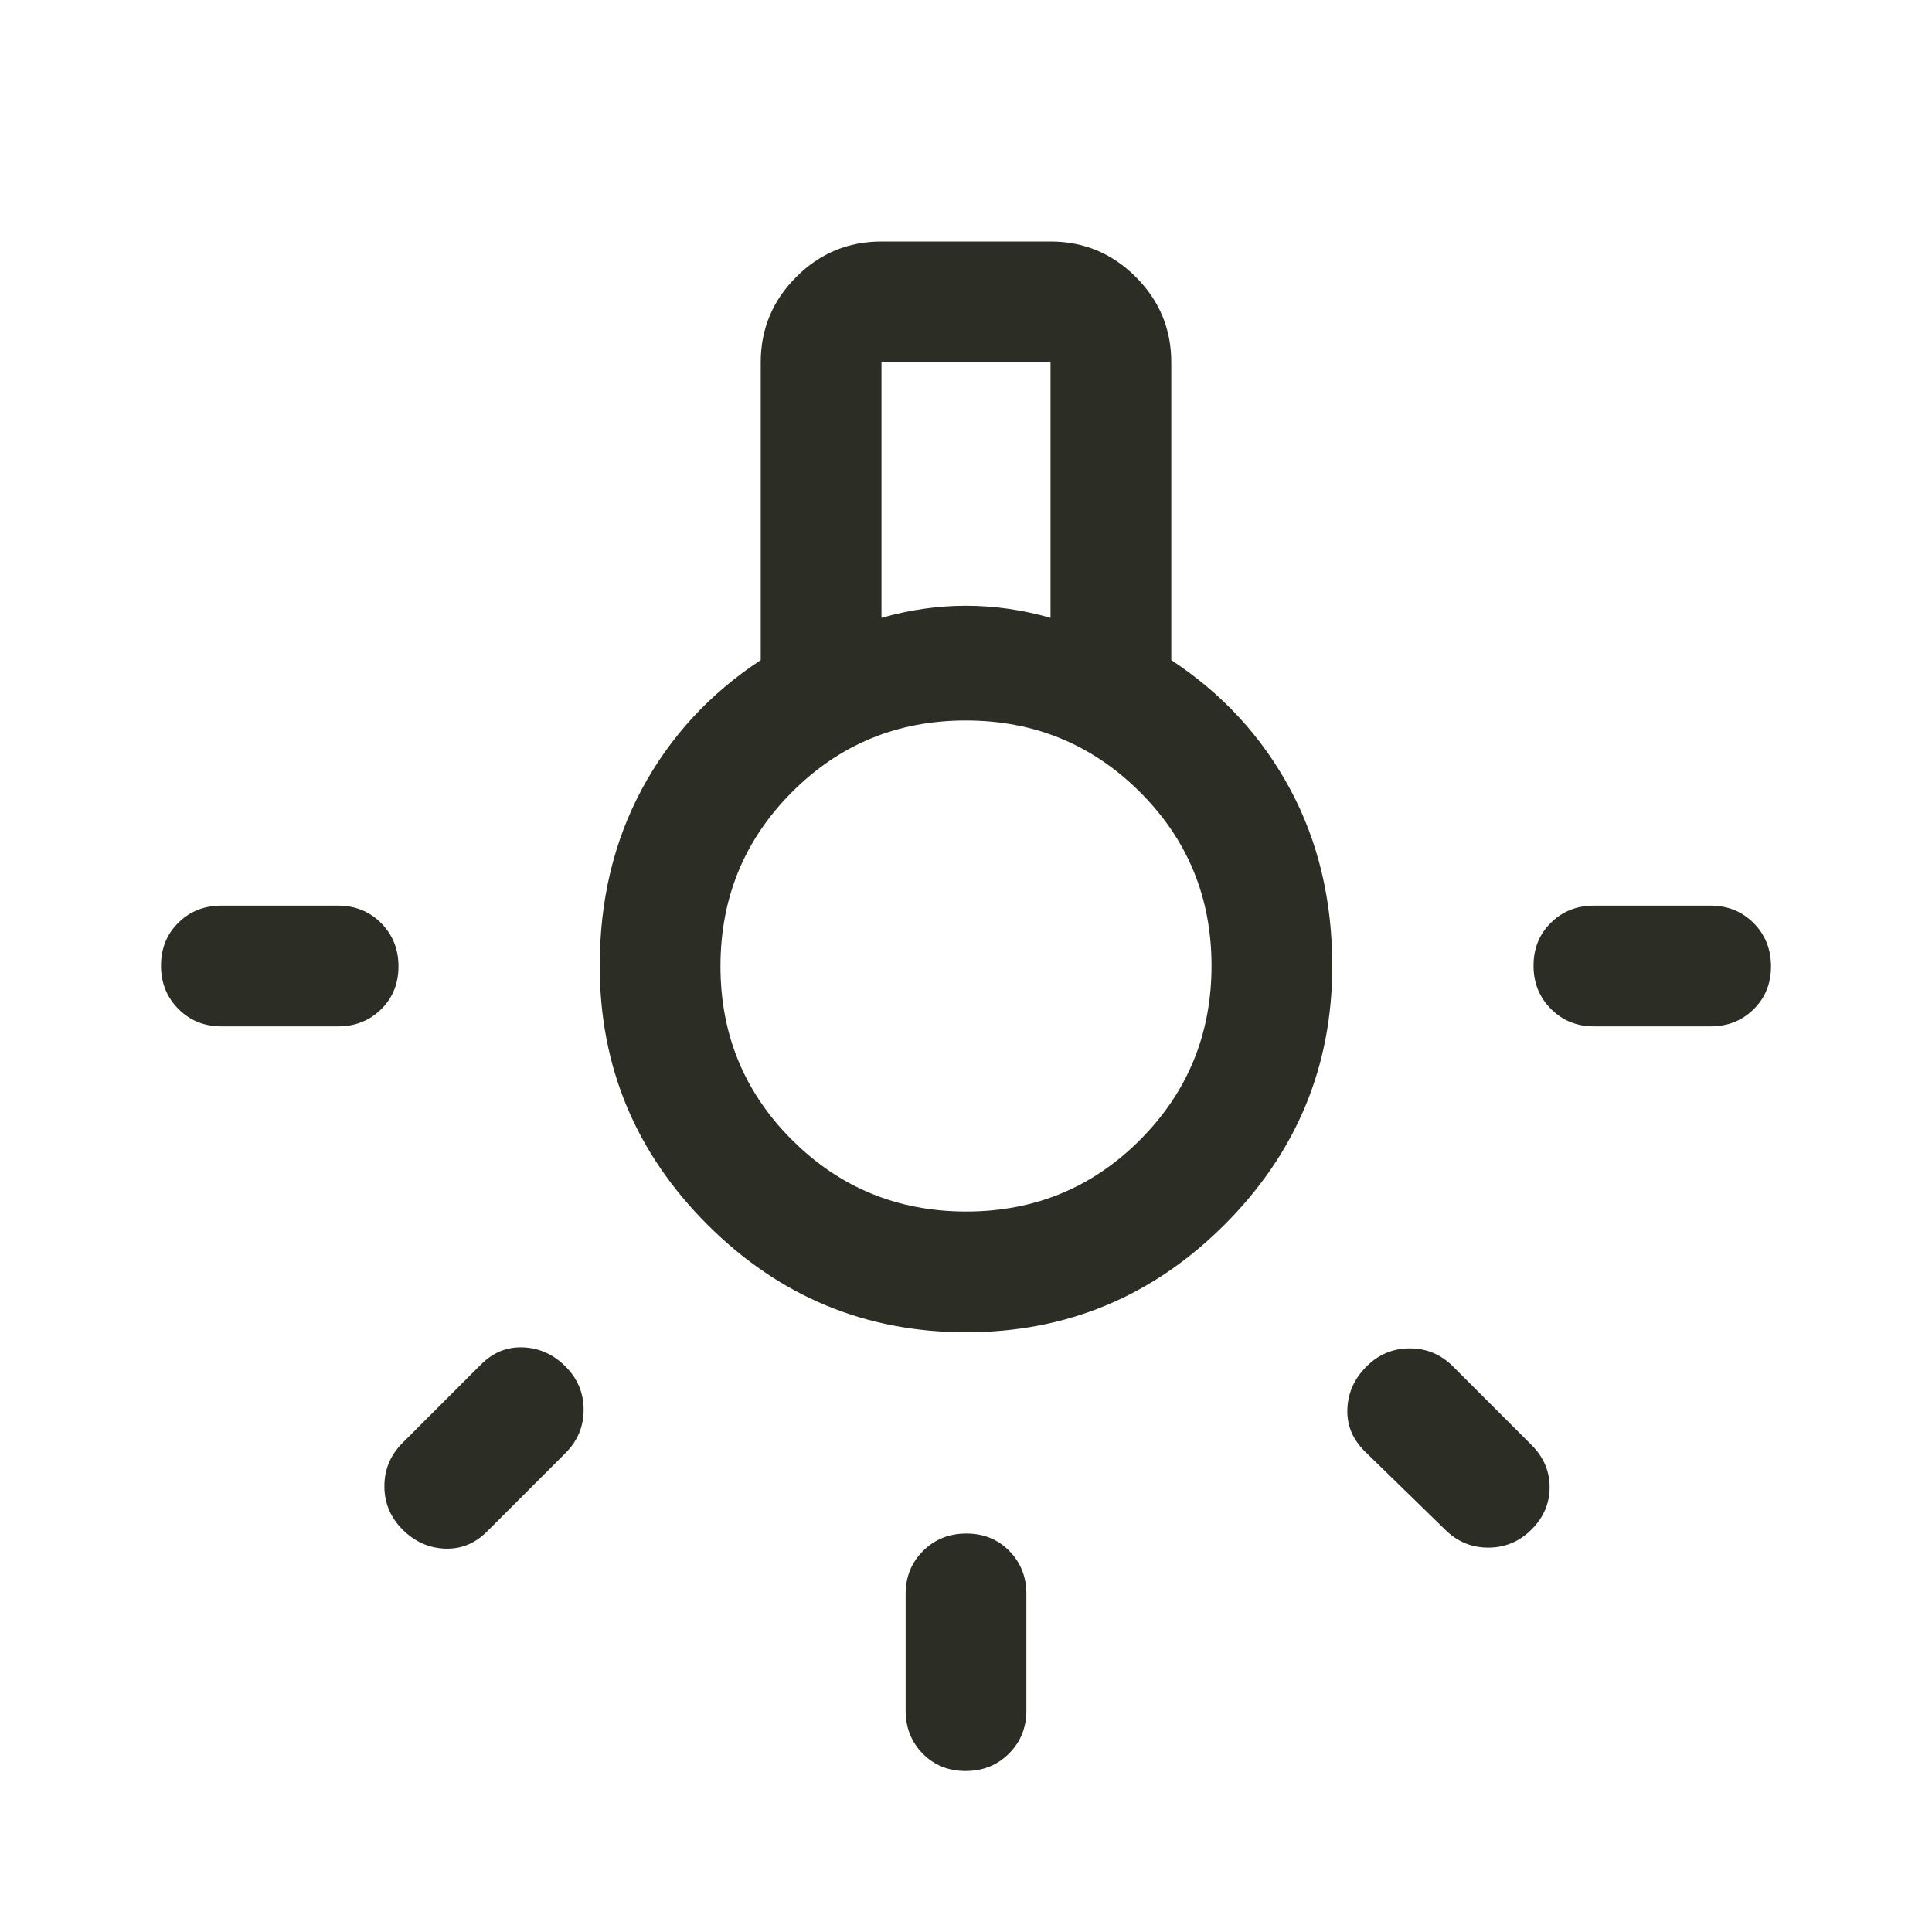 <svg width="48" height="48" viewBox="0 0 48 48" fill="none" xmlns="http://www.w3.org/2000/svg">
<path d="M22.5 42.5V39.6C22.5 39.175 22.645 38.819 22.934 38.531C23.223 38.244 23.581 38.1 24.009 38.1C24.436 38.1 24.792 38.244 25.075 38.531C25.358 38.819 25.5 39.175 25.5 39.6V42.5C25.5 42.925 25.355 43.281 25.066 43.569C24.777 43.856 24.419 44 23.991 44C23.564 44 23.208 43.856 22.925 43.569C22.642 43.281 22.5 42.925 22.5 42.5ZM5.5 22.5H8.4C8.825 22.5 9.181 22.645 9.469 22.934C9.756 23.223 9.9 23.581 9.9 24.009C9.9 24.436 9.756 24.792 9.469 25.075C9.181 25.358 8.825 25.5 8.4 25.5H5.5C5.075 25.5 4.719 25.355 4.431 25.066C4.144 24.777 4 24.419 4 23.991C4 23.564 4.144 23.208 4.431 22.925C4.719 22.642 5.075 22.5 5.5 22.5ZM39.6 22.5H42.5C42.925 22.5 43.281 22.645 43.569 22.934C43.856 23.223 44 23.581 44 24.009C44 24.436 43.856 24.792 43.569 25.075C43.281 25.358 42.925 25.5 42.5 25.5H39.6C39.175 25.5 38.819 25.355 38.532 25.066C38.244 24.777 38.1 24.419 38.1 23.991C38.1 23.564 38.244 23.208 38.532 22.925C38.819 22.642 39.175 22.5 39.6 22.5ZM35.9 38L33.9 36.05C33.6 35.75 33.458 35.4 33.475 35C33.492 34.6 33.65 34.25 33.95 33.95C34.25 33.65 34.608 33.5 35.025 33.5C35.442 33.5 35.8 33.65 36.1 33.95L38.05 35.9C38.35 36.2 38.5 36.55 38.5 36.95C38.5 37.35 38.35 37.7 38.05 38C37.75 38.3 37.392 38.45 36.975 38.45C36.558 38.45 36.2 38.3 35.9 38ZM10 35.85L11.95 33.9C12.25 33.6 12.6 33.458 13 33.475C13.4 33.492 13.75 33.65 14.05 33.95C14.35 34.25 14.5 34.608 14.5 35.025C14.5 35.442 14.35 35.8 14.05 36.1L12.1 38.05C11.8 38.35 11.45 38.492 11.05 38.475C10.65 38.458 10.3 38.3 10 38C9.7 37.7 9.55 37.342 9.55 36.925C9.55 36.508 9.7 36.15 10 35.85ZM24 33.1C21.5 33.1 19.358 32.208 17.575 30.425C15.792 28.642 14.9 26.5 14.9 24C14.9 22.367 15.25 20.9 15.95 19.6C16.65 18.3 17.633 17.233 18.9 16.4V9C18.9 8.175 19.194 7.469 19.782 6.881C20.369 6.294 21.075 6 21.9 6H26.1C26.925 6 27.631 6.294 28.219 6.881C28.806 7.469 29.1 8.175 29.1 9V16.4C30.367 17.233 31.35 18.3 32.05 19.6C32.75 20.9 33.1 22.367 33.1 24C33.1 26.5 32.208 28.642 30.425 30.425C28.642 32.208 26.5 33.1 24 33.1ZM21.9 15.35C22.25 15.25 22.6 15.175 22.95 15.125C23.3 15.075 23.65 15.05 24 15.05C24.35 15.05 24.7 15.075 25.05 15.125C25.4 15.175 25.75 15.25 26.1 15.35V9H21.9V15.35ZM24.006 30.1C25.702 30.1 27.142 29.506 28.325 28.319C29.508 27.132 30.1 25.69 30.1 23.994C30.1 22.298 29.506 20.858 28.319 19.675C27.132 18.492 25.69 17.9 23.994 17.9C22.298 17.9 20.858 18.494 19.675 19.681C18.492 20.868 17.9 22.31 17.9 24.006C17.9 25.702 18.494 27.142 19.681 28.325C20.868 29.508 22.31 30.1 24.006 30.1Z" fill="#2C2E25"/>
</svg>
